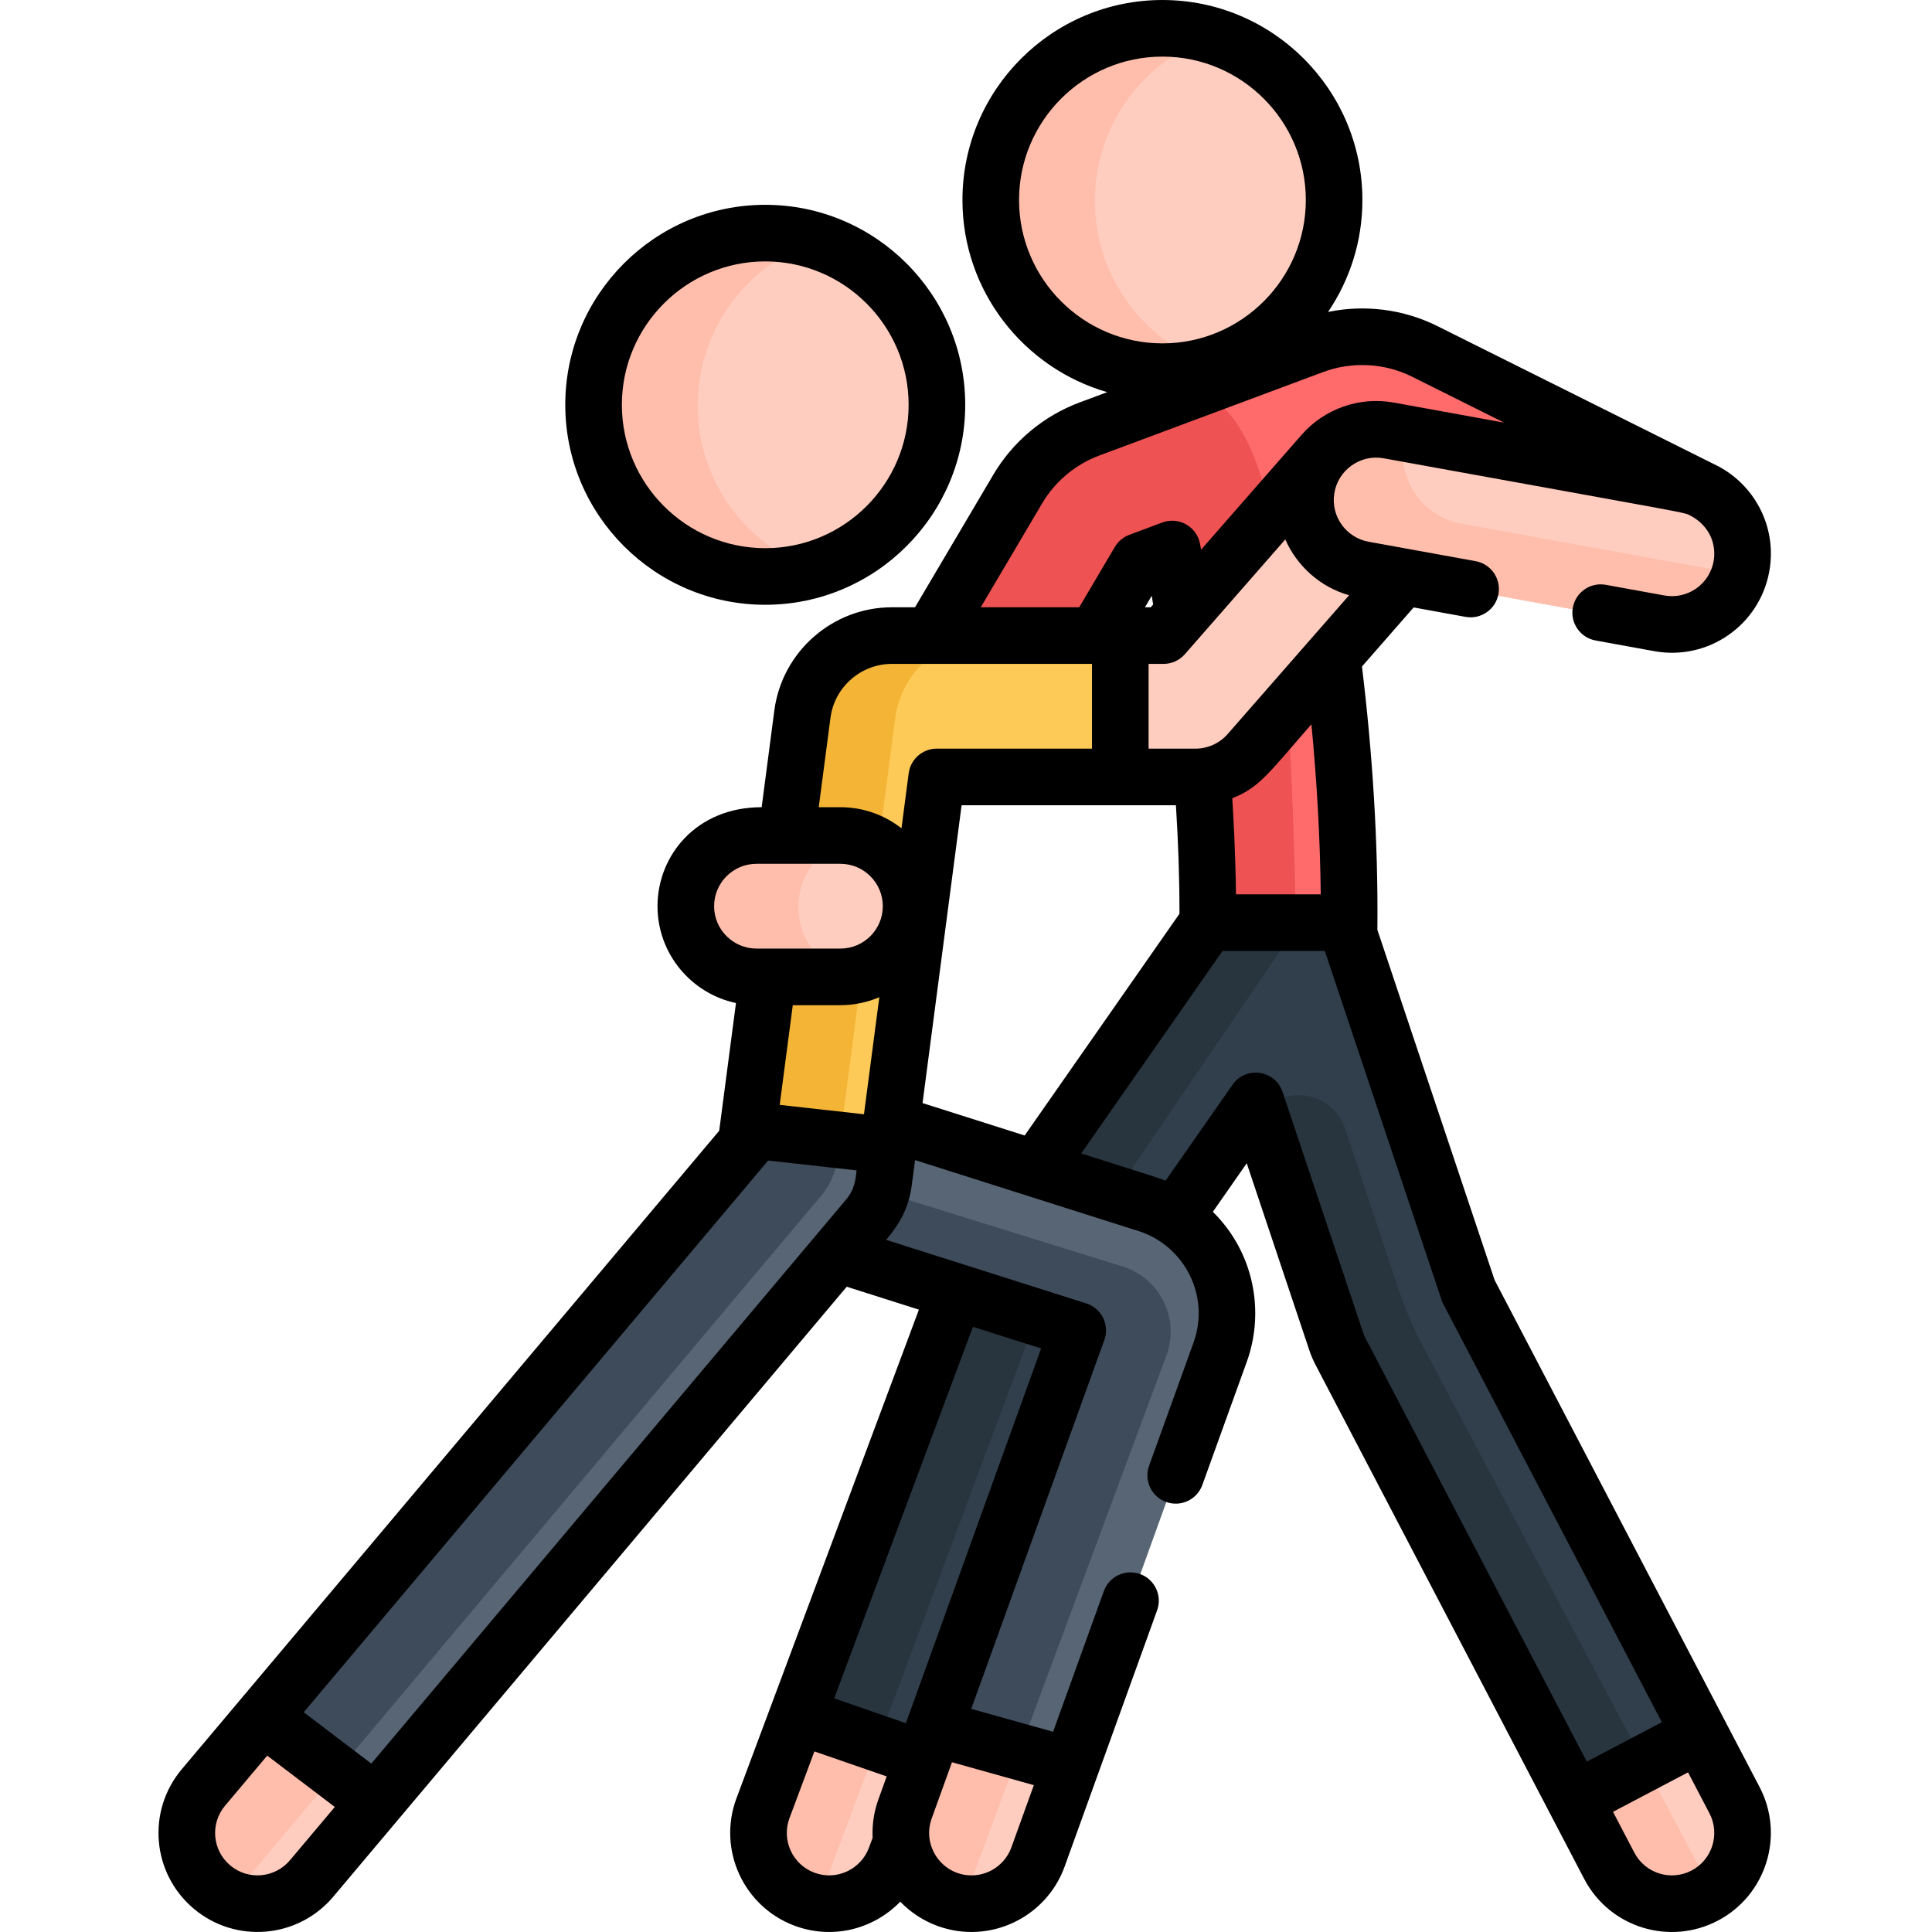 <svg height="512pt" viewBox="-42 0 512 512.001" width="512pt" xmlns="http://www.w3.org/2000/svg"><path d="m28.352 454.359-16.461 19.559c-6.664 7.914-5.648 19.734 2.266 26.395 7.922 6.672 19.742 5.641 26.398-2.266l17.695-21.023zm0 0" fill="#ffcdbf"/><path d="m28.352 454.359-16.461 19.559c-6.664 7.914-5.648 19.734 2.266 26.395 1.48 1.246 3.098 2.223 4.793 2.938l28.762-34.219zm0 0" fill="#ffbeab"/><path d="m277.219 245.918h38.336c-.023-.383-.043-.766-.043-1.152v-.031c.145-25.629-1.852-51.898-4.434-72.316l-22.145 25.309c-3.164 3.617-7.582 5.852-12.324 6.305.945 12.273 1.516 27.324 1.438 40.703zm0 0" fill="#ff6b6b"/><path d="m277.219 245.918h24.188c-.254-20.125-1.051-40.938-2.234-59.891l-10.238 11.699c-3.164 3.617-7.582 5.852-12.324 6.305.945 12.273 1.516 27.324 1.438 40.703zm0 0" fill="#ee5253"/><path d="m384.445 494.656c3.348 6.402 9.867 10.062 16.621 10.062 2.922 0 5.891-.688 8.66-2.133 9.168-4.793 12.719-16.113 7.926-25.281l-10.215-19.555-32.945 17.863zm0 0" fill="#ffcdbf"/><path d="m401.066 504.719c2.922 0 5.891-.688 8.66-2.133.727-.379 1.402-.816 2.059-1.27l-18.918-35.664-18.371 9.965 9.953 19.043c3.344 6.398 9.863 10.059 16.617 10.059zm0 0" fill="#ffbeab"/><path d="m347.145 342.391-30.68-91.664c-.645-1.918-.961-3.934-.953-5.961v-.031h-37.461l-46.535 66.227 29.465 9.355c2.586.824 5.035 1.996 7.285 3.457l22.496-31.789 21.324 63.711c.316.941.703 1.855 1.164 2.734l62.082 118.793 33.16-17.453zm0 0" fill="#313f4c"/><path d="m393.836 467.484-58.797-110.832c-2.508-4.727-4.617-9.656-6.309-14.73l-14.25-42.816c-2.035-6.117-8.242-9.824-14.594-8.715l-9.125 1.594 21.324 63.711c.316.941.703 1.855 1.164 2.73l62.082 118.797zm0 0" fill="#28353f"/><path d="m278.051 244.734-46.535 66.227 21.047 6.684 48.176-70.75c.434-.637.66-1.391.652-2.16zm0 0" fill="#28353f"/><path d="m248.266 169.656 11.625-19.684 8.73-3.254c.93 4.941 1.93 10.656 2.918 16.988l37.121-42.426h.027v.004c4.199-4.711 10.668-7.203 17.328-5.992l78.383 14.246c1.828.332 3.539.926 5.117 1.723-.035-.016-.066-.039-.102-.055l-73.848-36.855c-9.168-4.574-19.938-5.145-29.539-1.562l-59.344 22.121c-7.938 2.961-14.684 8.609-18.992 15.902l-22.945 38.844zm0 0" fill="#ff6b6b"/><path d="m275.98 103.988-29.297 10.922c-7.938 2.961-14.684 8.605-18.992 15.902l-22.945 38.844h43.52l11.625-19.684 8.73-3.254c.93 4.941 1.926 10.656 2.914 16.988l23.336-26.664c-4.48-22.391-12.129-30.594-18.891-33.055zm0 0" fill="#ee5253"/><path d="m204.293 465.082-33.5-11.59-9.613 25.742c-3.645 9.77 1.316 20.641 11.082 24.289 2.176.812 4.406 1.199 6.602 1.199 7.652 0 14.852-4.688 17.688-12.281l1.598-4.285c-.355-2.855-.078-5.832.965-8.727zm0 0" fill="#ffcdbf"/><path d="m174.773 504.25 16.328-43.73-20.309-7.027-9.613 25.742c-3.645 9.77 1.316 20.641 11.082 24.289.832.309 1.672.539 2.512.727zm0 0" fill="#ffbeab"/><path d="m203.926 466.098 41.305-114.461-32.547-10.34-42.27 113.207zm0 0" fill="#313f4c"/><path d="m233.184 347.809-20.5-6.512-42.27 113.207 20.309 7.027zm0 0" fill="#28353f"/><path d="m206.055 456.793-8.238 22.828c-3.512 9.734 1.531 20.469 11.262 23.984 2.102.758 4.25 1.113 6.359 1.113 7.672 0 14.867-4.746 17.621-12.379l9.184-25.438zm0 0" fill="#ffcdbf"/><path d="m206.055 456.793-8.238 22.828c-3.512 9.734 1.531 20.469 11.262 23.984 1.336.48 2.688.781 4.035.953l15.414-41.488zm0 0" fill="#ffbeab"/><path d="m304.234 129.375c.637-3.516 2.238-6.605 4.453-9.094h-.027l-42.328 48.375h-12.465v37.469h20.969c5.402 0 10.539-2.332 14.098-6.398l40.836-46.668-10.453-1.902c-10.18-1.848-16.934-11.602-15.082-21.781zm0 0" fill="#ffcdbf"/><path d="m241.75 468.262 39.594-109.711c2.785-7.723 2.301-16.375-1.332-23.738-3.633-7.363-10.207-13.012-18.031-15.496l-69.773-21.52-2.039 15.543c-.465 3.551-1.938 6.891-4.242 9.629l-8.066 9.582 65.727 20.238-38.016 105.352zm0 0" fill="#576574"/><path d="m255.504 335.629-65.699-20.387c-.672 2.836-1.992 5.484-3.879 7.727l-8.066 9.582 65.73 20.238-38.02 105.352 22.457 6.281 39.082-105.199c3.617-9.734-1.684-20.512-11.605-23.594zm0 0" fill="#3e4b5a"/><path d="m194.352 168.656c-11.969 0-22.172 8.949-23.727 20.82-1.477 11.234-13.121 100.043-14.449 110.152l37.246 4.156 12.805-97.66h48.641v-37.469zm0 0" fill="#feca57"/><path d="m195.242 190.375c1.625-12.383 12.266-21.719 24.754-21.719h-25.645c-11.969 0-22.172 8.949-23.727 20.82-1.477 11.238-13.121 100.043-14.449 110.156l24.383 2.719c2.492-19.004 13.242-100.992 14.684-111.977zm0 0" fill="#f4b537"/><path d="m155.73 303.035-128.078 152.152 29.871 22.699 130.402-154.918c2.305-2.738 3.777-6.078 4.242-9.629l1.961-14.953-37.953 1.242zm0 0" fill="#576574"/><path d="m156.176 299.629-.445 3.406-128.078 152.152 19.34 14.695 128.777-153.203c2.199-2.617 3.613-5.809 4.074-9.199l1.176-8.664zm0 0" fill="#3e4b5a"/><path d="m400.926 165.91c-1.121 0-2.258-.102-3.398-.309l-79-14.355c-10.258-1.863-17.062-11.691-15.199-21.953 1.863-10.258 11.695-17.062 21.953-15.199l78.996 14.355c10.262 1.863 17.066 11.691 15.203 21.953-1.656 9.117-9.605 15.508-18.555 15.508zm0 0" fill="#ffcdbf"/><path d="m345.277 138.777c-10.258-1.867-17.062-11.695-15.199-21.953.109-.609.254-1.199.418-1.781l-5.215-.949c-10.258-1.863-20.09 4.941-21.953 15.199-1.863 10.262 4.941 20.09 15.199 21.953l79 14.355c1.141.207 2.277.309 3.398.309 8.352 0 15.828-5.57 18.137-13.727zm0 0" fill="#ffbeab"/><path d="m206.719 107.5c0 25.371-20.57 45.941-45.941 45.941s-45.941-20.57-45.941-45.941c0-25.375 20.57-45.941 45.941-45.941s45.941 20.566 45.941 45.941zm0 0" fill="#ffcdbf"/><path d="m206.719 107.5c0 25.371-20.57 45.941-45.941 45.941s-45.941-20.57-45.941-45.941c0-25.375 20.57-45.941 45.941-45.941s45.941 20.566 45.941 45.941zm0 0" fill="#ffcdbf"/><path d="m142.902 107.5c0-20.477 13.402-37.816 31.91-43.75-4.426-1.418-9.141-2.191-14.035-2.191-25.371 0-45.941 20.57-45.941 45.941s20.57 45.941 45.941 45.941c4.895 0 9.609-.773 14.035-2.191-18.508-5.934-31.91-23.273-31.91-43.75zm0 0" fill="#ffbeab"/><path d="m311.977 53.223c0 25.371-20.57 45.938-45.941 45.938s-45.941-20.566-45.941-45.938c0-25.375 20.57-45.941 45.941-45.941s45.941 20.566 45.941 45.941zm0 0" fill="#ffcdbf"/><path d="m311.977 53.223c0 25.371-20.57 45.938-45.941 45.938s-45.941-20.566-45.941-45.938c0-25.375 20.57-45.941 45.941-45.941s45.941 20.566 45.941 45.941zm0 0" fill="#ffcdbf"/><path d="m248.164 53.219c0-20.477 13.398-37.816 31.906-43.746-4.426-1.418-9.141-2.191-14.035-2.191-25.371 0-45.941 20.566-45.941 45.941 0 25.371 20.57 45.938 45.941 45.938 4.898 0 9.609-.773 14.035-2.191-18.508-5.93-31.906-23.273-31.906-43.75zm0 0" fill="#ffbeab"/><path d="m180.703 259.109h-22.246c-10.344 0-18.73-8.391-18.73-18.734 0-10.348 8.387-18.734 18.73-18.734h22.246c10.344 0 18.734 8.387 18.734 18.734 0 10.344-8.391 18.734-18.734 18.734zm0 0" fill="#ffcdbf"/><path d="m169.582 240.375c0-9.043 6.406-16.59 14.926-18.348-1.23-.254-2.5-.387-3.805-.387h-22.246c-10.344 0-18.73 8.387-18.73 18.734 0 10.344 8.387 18.734 18.73 18.734h22.246c1.305 0 2.574-.137 3.805-.391-8.52-1.758-14.926-9.305-14.926-18.344zm0 0" fill="#ffbeab"/><path d="m107.801 107.277c0 29.223 23.773 52.996 52.996 52.996s52.996-23.773 52.996-52.996-23.773-53-52.996-53-52.996 23.777-52.996 53zm90.992 0c0 20.949-17.047 37.996-37.996 37.996-20.953 0-37.996-17.047-37.996-37.996 0-20.953 17.043-38 37.996-38 20.949 0 37.996 17.047 37.996 38zm0 0"/><path d="m9.348 505.828c11.051 9.305 27.609 7.934 36.965-3.176l136.078-161.656 19.129 6.074c-1.844 4.941-46.512 124.574-48.355 129.512-5.059 13.551 1.852 28.695 15.402 33.754 9.918 3.699 20.797 1.066 28.016-6.371 2.699 2.809 6.062 5.059 9.969 6.469 13.746 4.965 28.727-2.305 33.586-15.77l24.512-67.922c1.406-3.898-.613-8.195-4.512-9.602-3.895-1.406-8.191.609-9.602 4.508l-13.453 37.289-21.699-6.066 35.277-97.758c1.453-4.02-.742-8.41-4.781-9.695l-53.035-16.84c3.551-4.227 5.98-8.391 6.781-14.48l.875-6.664c8.062 2.562-9.52-3.02 59.23 18.812 12.195 3.875 19.016 17.23 14.578 29.535l-11.785 32.656c-1.406 3.898.609 8.195 4.508 9.602 3.895 1.41 8.195-.609 9.602-4.508l11.785-32.66c4.715-13.062 2.086-28.781-8.996-39.73l8.977-12.863 16.594 49.578c.441 1.312.988 2.602 1.629 3.824l71.199 136.234c6.75 12.918 22.617 17.777 35.398 11.098 12.82-6.703 17.801-22.582 11.102-35.402-1.898-3.633-67.984-130.078-70.234-134.383-3.609-10.789-28.043-83.781-31.062-92.801.234-23.496-1.316-46.875-4.086-69.797l13.695-15.652 13.746 2.5c4.074.742 7.98-1.965 8.723-6.039.742-4.074-1.965-7.98-6.039-8.723l-28.387-5.156c-5.855-1.066-9.961-6.594-9.098-12.637.898-6.293 6.879-10.605 13.117-9.469 84.438 15.344 79.277 14.184 81.449 15.281 4.93 2.688 6.789 7.543 5.977 12.023-1.105 6.074-6.898 10.164-13.062 9.043l-15.52-2.82c-4.074-.738-7.98 1.961-8.723 6.039-.742 4.074 1.965 7.98 6.039 8.719l15.52 2.824c14.328 2.602 27.922-6.906 30.504-21.121 2.188-12.039-4.18-23.465-14.512-28.371l-73.434-36.648c-8.984-4.484-19.246-5.766-28.984-3.758 5.742-8.469 9.102-18.68 9.102-29.664.004-29.227-23.77-53-52.996-53-29.223 0-52.996 23.773-52.996 52.996 0 24.148 16.238 44.559 38.363 50.93l-7.336 2.734c-9.543 3.559-17.652 10.348-22.828 19.113l-20.77 35.16h-6.117c-15.723 0-29.117 11.754-31.164 27.344l-3.359 25.637c-17.32 0-27.602 12.82-27.602 26.234 0 12.602 8.93 23.152 20.793 25.664l-3.883 29.59-.559 4.258c-4.574 5.438-134.855 160.211-142.426 169.203-9.34 11.094-7.918 27.625 3.176 36.965zm181.438-28.977c-1.145 3.164-1.703 6.641-1.527 10.18l-.988 2.656c-2.109 5.652-8.5 8.816-14.453 6.594-5.805-2.164-8.762-8.648-6.598-14.453l6.605-17.684 19.156 6.625zm41.191-3.766-5.949 16.484c-1.605 4.441-5.852 7.426-10.566 7.426-7.805 0-13.184-7.801-10.566-15.051l5.387-14.93zm1.93-115.73c-3.527 9.773-32.383 89.738-35.836 99.301l-19-6.57 36.766-98.469zm-46.945-62.066-22.332-2.488 3.465-26.418h12.629c3.395 0 6.914-.672 10.305-2.109zm42.586 5.629-27.066-8.594 10.352-78.922h56.797c.617 9.805.941 18.754.941 28.75zm181.48 179.637c2.867 5.488.734 12.289-4.754 15.16-5.527 2.887-12.293.73-15.16-4.754l-5.648-10.809 19.883-10.461zm-80.859-165.535 9.883 29.531c.129.375.281.742.469 1.094l57.879 110.75-19.883 10.465-58.602-112.129c-.273-.523-.508-1.074-.695-1.637l-21.324-63.715c-1.953-5.832-9.734-6.969-13.262-1.91l-17.746 25.418c-1.738-.699-1.633-.629-22.363-7.211l37.457-53.664h27.102zm-45.609-103.477c7.301-2.895 9.711-6.727 20.977-19.602 1.441 14.793 2.324 30.453 2.473 45.07h-22.465c-.059-5.234-.246-10.902-.449-15.504-.305-6.746-.477-8.852-.535-9.965zm30.969-53.801c-26.195 29.941 10.078-11.516-32.219 36.824-2.156 2.461-5.352 3.832-8.453 3.832h-12.469v-22.465h3.969c2.164 0 4.219-.934 5.645-2.562.43-.492 3.812-4.355 26.617-30.418 3.02 6.926 9.164 12.613 16.91 14.789zm-54.102 3.191 1.793-3.039c.129.766.25 1.535.375 2.305l-.645.734zm-33.367-107.938c0-20.949 17.047-37.996 37.996-37.996 20.953 0 38 17.047 38 37.996 0 20.953-17.047 38-38 38-20.949 0-37.996-17.047-37.996-38zm6.113 80.406c3.438-5.82 8.82-10.324 15.152-12.688l59.344-22.125c7.66-2.852 16.254-2.398 23.57 1.25l24.367 12.164-29.227-5.312c-9.129-1.656-18.328 1.652-24.305 8.391-.012.012-.023.027-.039.039l-26.73 30.551c-.098-.52-.191-1.039-.289-1.559-.859-4.562-5.625-7.266-9.992-5.645l-8.73 3.258c-1.609.598-2.965 1.734-3.84 3.211l-9.449 15.996h-26.094zm-56.09 56.824c1.066-8.148 8.07-14.293 16.289-14.293h53.016v22.465h-41.137c-3.758 0-6.945 2.781-7.438 6.527l-1.914 14.586c-4.512-3.543-10.16-5.59-16.152-5.594-.008 0-.016-.004-.027-.004h-5.746zm-30.836 49.926c0-6.195 5.039-11.234 11.234-11.234h22.242c6.191 0 11.23 5.039 11.23 11.234 0 6.191-5.039 11.23-11.23 11.23-18.57 0-21.188 0-22.242 0-6.195 0-11.234-5.039-11.234-11.23zm14.242 67.488c.027-.027.051-.059.074-.086l23.449 2.613c-.266 2.012-.348 4.832-2.805 7.75-6.641 7.891-120.527 143.184-125.809 149.457l-17.91-13.609zm-143.84 170.883 11.168-13.266 17.91 13.609-11.891 14.125c-3.945 4.688-11.023 5.41-15.828 1.359-4.75-3.996-5.359-11.078-1.359-15.828zm0 0"/></svg>
